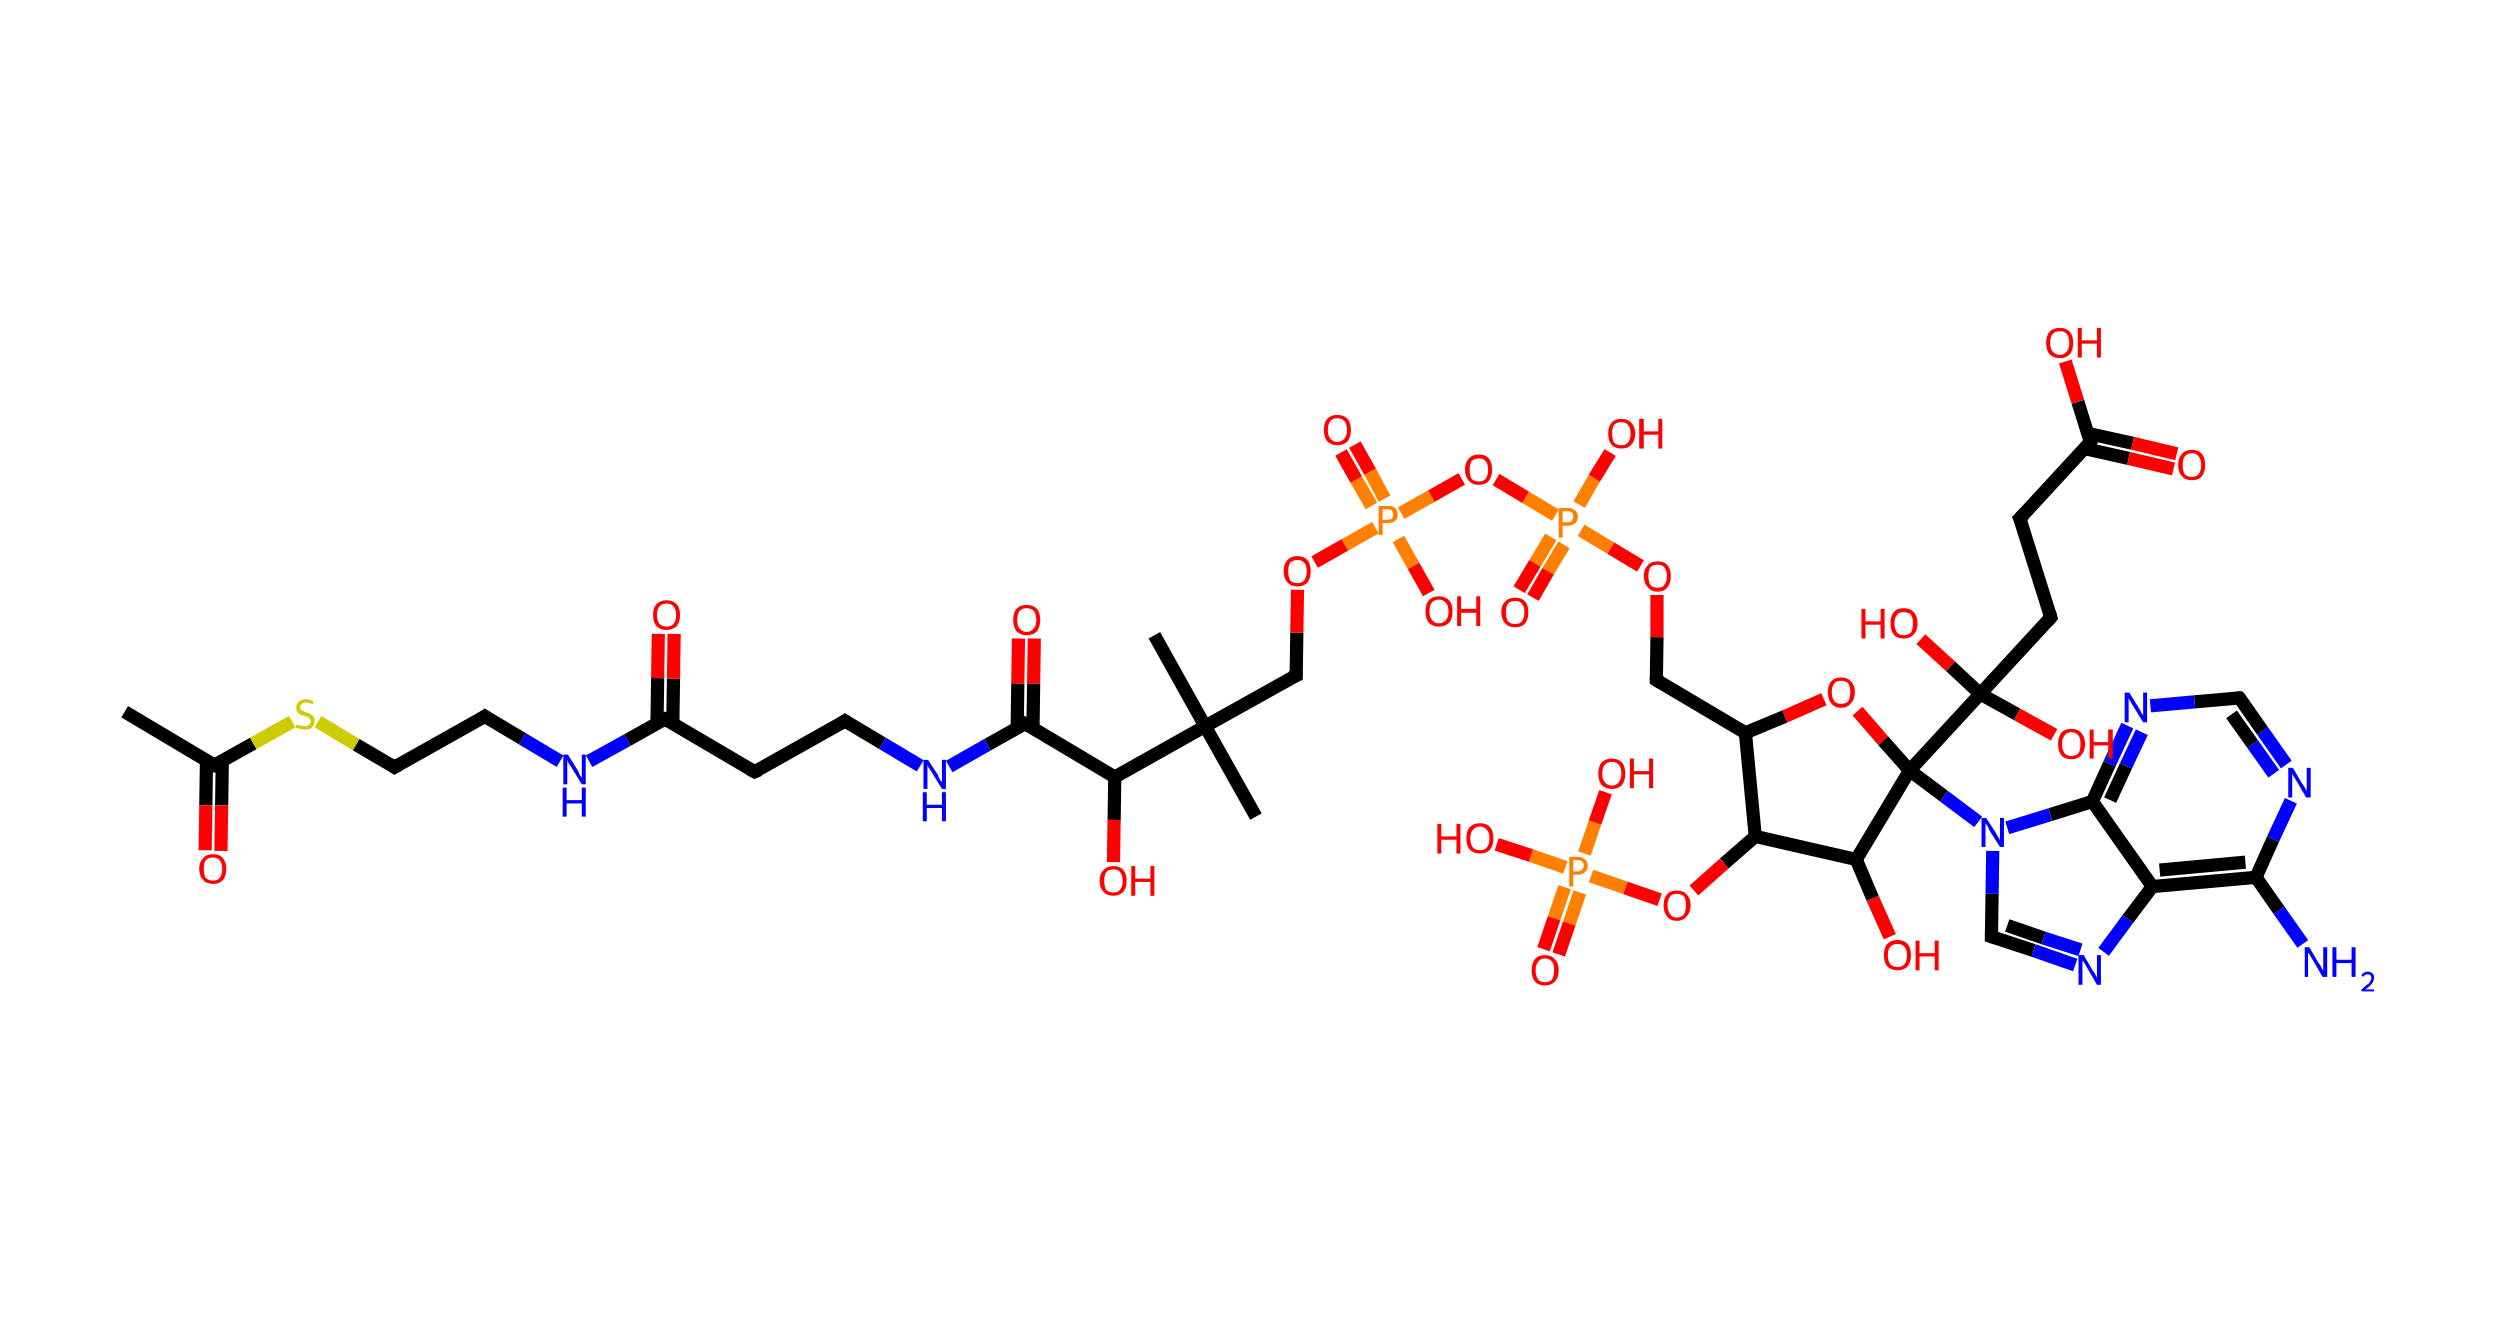<?xml version='1.0' encoding='ASCII' standalone='yes'?>
<svg xmlns="http://www.w3.org/2000/svg" xmlns:rdkit="http://www.rdkit.org/xml" xmlns:xlink="http://www.w3.org/1999/xlink" version="1.1" baseProfile="full" xml:space="preserve" width="379px" height="200px" viewBox="0 0 379 200">
<!-- END OF HEADER -->
<rect style="opacity:1.0;fill:#FFFFFF;stroke:none" width="379.0" height="200.0" x="0.0" y="0.0"> </rect>
<path class="bond-0 atom-0 atom-1" d="M 18.9,107.9 L 32.5,116.0" style="fill:none;fill-rule:evenodd;stroke:#000000;stroke-width:2.0px;stroke-linecap:butt;stroke-linejoin:miter;stroke-opacity:1"/>
<path class="bond-1 atom-1 atom-2" d="M 31.3,115.3 L 31.2,122.1" style="fill:none;fill-rule:evenodd;stroke:#000000;stroke-width:2.0px;stroke-linecap:butt;stroke-linejoin:miter;stroke-opacity:1"/>
<path class="bond-1 atom-1 atom-2" d="M 31.2,122.1 L 31.1,128.9" style="fill:none;fill-rule:evenodd;stroke:#FF0000;stroke-width:2.0px;stroke-linecap:butt;stroke-linejoin:miter;stroke-opacity:1"/>
<path class="bond-1 atom-1 atom-2" d="M 33.7,115.3 L 33.6,122.1" style="fill:none;fill-rule:evenodd;stroke:#000000;stroke-width:2.0px;stroke-linecap:butt;stroke-linejoin:miter;stroke-opacity:1"/>
<path class="bond-1 atom-1 atom-2" d="M 33.6,122.1 L 33.5,129.0" style="fill:none;fill-rule:evenodd;stroke:#FF0000;stroke-width:2.0px;stroke-linecap:butt;stroke-linejoin:miter;stroke-opacity:1"/>
<path class="bond-2 atom-1 atom-3" d="M 32.5,116.0 L 38.4,112.7" style="fill:none;fill-rule:evenodd;stroke:#000000;stroke-width:2.0px;stroke-linecap:butt;stroke-linejoin:miter;stroke-opacity:1"/>
<path class="bond-2 atom-1 atom-3" d="M 38.4,112.7 L 44.3,109.4" style="fill:none;fill-rule:evenodd;stroke:#CCCC00;stroke-width:2.0px;stroke-linecap:butt;stroke-linejoin:miter;stroke-opacity:1"/>
<path class="bond-3 atom-3 atom-4" d="M 48.2,109.4 L 54.0,112.9" style="fill:none;fill-rule:evenodd;stroke:#CCCC00;stroke-width:2.0px;stroke-linecap:butt;stroke-linejoin:miter;stroke-opacity:1"/>
<path class="bond-3 atom-3 atom-4" d="M 54.0,112.9 L 59.8,116.3" style="fill:none;fill-rule:evenodd;stroke:#000000;stroke-width:2.0px;stroke-linecap:butt;stroke-linejoin:miter;stroke-opacity:1"/>
<path class="bond-4 atom-4 atom-5" d="M 59.8,116.3 L 73.5,108.6" style="fill:none;fill-rule:evenodd;stroke:#000000;stroke-width:2.0px;stroke-linecap:butt;stroke-linejoin:miter;stroke-opacity:1"/>
<path class="bond-5 atom-5 atom-6" d="M 73.5,108.6 L 79.2,112.0" style="fill:none;fill-rule:evenodd;stroke:#000000;stroke-width:2.0px;stroke-linecap:butt;stroke-linejoin:miter;stroke-opacity:1"/>
<path class="bond-5 atom-5 atom-6" d="M 79.2,112.0 L 84.9,115.4" style="fill:none;fill-rule:evenodd;stroke:#0000FF;stroke-width:2.0px;stroke-linecap:butt;stroke-linejoin:miter;stroke-opacity:1"/>
<path class="bond-6 atom-6 atom-7" d="M 89.3,115.4 L 95.1,112.2" style="fill:none;fill-rule:evenodd;stroke:#0000FF;stroke-width:2.0px;stroke-linecap:butt;stroke-linejoin:miter;stroke-opacity:1"/>
<path class="bond-6 atom-6 atom-7" d="M 95.1,112.2 L 100.8,109.0" style="fill:none;fill-rule:evenodd;stroke:#000000;stroke-width:2.0px;stroke-linecap:butt;stroke-linejoin:miter;stroke-opacity:1"/>
<path class="bond-7 atom-7 atom-8" d="M 102.0,109.7 L 102.1,102.9" style="fill:none;fill-rule:evenodd;stroke:#000000;stroke-width:2.0px;stroke-linecap:butt;stroke-linejoin:miter;stroke-opacity:1"/>
<path class="bond-7 atom-7 atom-8" d="M 102.1,102.9 L 102.2,96.1" style="fill:none;fill-rule:evenodd;stroke:#FF0000;stroke-width:2.0px;stroke-linecap:butt;stroke-linejoin:miter;stroke-opacity:1"/>
<path class="bond-7 atom-7 atom-8" d="M 99.6,109.6 L 99.7,102.8" style="fill:none;fill-rule:evenodd;stroke:#000000;stroke-width:2.0px;stroke-linecap:butt;stroke-linejoin:miter;stroke-opacity:1"/>
<path class="bond-7 atom-7 atom-8" d="M 99.7,102.8 L 99.8,96.1" style="fill:none;fill-rule:evenodd;stroke:#FF0000;stroke-width:2.0px;stroke-linecap:butt;stroke-linejoin:miter;stroke-opacity:1"/>
<path class="bond-8 atom-7 atom-9" d="M 100.8,109.0 L 114.4,117.0" style="fill:none;fill-rule:evenodd;stroke:#000000;stroke-width:2.0px;stroke-linecap:butt;stroke-linejoin:miter;stroke-opacity:1"/>
<path class="bond-9 atom-9 atom-10" d="M 114.4,117.0 L 128.1,109.3" style="fill:none;fill-rule:evenodd;stroke:#000000;stroke-width:2.0px;stroke-linecap:butt;stroke-linejoin:miter;stroke-opacity:1"/>
<path class="bond-10 atom-10 atom-11" d="M 128.1,109.3 L 133.8,112.7" style="fill:none;fill-rule:evenodd;stroke:#000000;stroke-width:2.0px;stroke-linecap:butt;stroke-linejoin:miter;stroke-opacity:1"/>
<path class="bond-10 atom-10 atom-11" d="M 133.8,112.7 L 139.5,116.1" style="fill:none;fill-rule:evenodd;stroke:#0000FF;stroke-width:2.0px;stroke-linecap:butt;stroke-linejoin:miter;stroke-opacity:1"/>
<path class="bond-11 atom-11 atom-12" d="M 143.9,116.2 L 149.7,112.9" style="fill:none;fill-rule:evenodd;stroke:#0000FF;stroke-width:2.0px;stroke-linecap:butt;stroke-linejoin:miter;stroke-opacity:1"/>
<path class="bond-11 atom-11 atom-12" d="M 149.7,112.9 L 155.4,109.7" style="fill:none;fill-rule:evenodd;stroke:#000000;stroke-width:2.0px;stroke-linecap:butt;stroke-linejoin:miter;stroke-opacity:1"/>
<path class="bond-12 atom-12 atom-13" d="M 156.6,110.4 L 156.7,103.6" style="fill:none;fill-rule:evenodd;stroke:#000000;stroke-width:2.0px;stroke-linecap:butt;stroke-linejoin:miter;stroke-opacity:1"/>
<path class="bond-12 atom-12 atom-13" d="M 156.7,103.6 L 156.8,96.8" style="fill:none;fill-rule:evenodd;stroke:#FF0000;stroke-width:2.0px;stroke-linecap:butt;stroke-linejoin:miter;stroke-opacity:1"/>
<path class="bond-12 atom-12 atom-13" d="M 154.2,110.4 L 154.3,103.6" style="fill:none;fill-rule:evenodd;stroke:#000000;stroke-width:2.0px;stroke-linecap:butt;stroke-linejoin:miter;stroke-opacity:1"/>
<path class="bond-12 atom-12 atom-13" d="M 154.3,103.6 L 154.4,96.8" style="fill:none;fill-rule:evenodd;stroke:#FF0000;stroke-width:2.0px;stroke-linecap:butt;stroke-linejoin:miter;stroke-opacity:1"/>
<path class="bond-13 atom-12 atom-14" d="M 155.4,109.7 L 169.0,117.8" style="fill:none;fill-rule:evenodd;stroke:#000000;stroke-width:2.0px;stroke-linecap:butt;stroke-linejoin:miter;stroke-opacity:1"/>
<path class="bond-14 atom-14 atom-15" d="M 169.0,117.8 L 168.9,124.3" style="fill:none;fill-rule:evenodd;stroke:#000000;stroke-width:2.0px;stroke-linecap:butt;stroke-linejoin:miter;stroke-opacity:1"/>
<path class="bond-14 atom-14 atom-15" d="M 168.9,124.3 L 168.8,130.7" style="fill:none;fill-rule:evenodd;stroke:#FF0000;stroke-width:2.0px;stroke-linecap:butt;stroke-linejoin:miter;stroke-opacity:1"/>
<path class="bond-15 atom-14 atom-16" d="M 169.0,117.8 L 182.7,110.1" style="fill:none;fill-rule:evenodd;stroke:#000000;stroke-width:2.0px;stroke-linecap:butt;stroke-linejoin:miter;stroke-opacity:1"/>
<path class="bond-16 atom-16 atom-17" d="M 182.7,110.1 L 175.0,96.3" style="fill:none;fill-rule:evenodd;stroke:#000000;stroke-width:2.0px;stroke-linecap:butt;stroke-linejoin:miter;stroke-opacity:1"/>
<path class="bond-17 atom-16 atom-18" d="M 182.7,110.1 L 190.4,123.8" style="fill:none;fill-rule:evenodd;stroke:#000000;stroke-width:2.0px;stroke-linecap:butt;stroke-linejoin:miter;stroke-opacity:1"/>
<path class="bond-18 atom-16 atom-19" d="M 182.7,110.1 L 196.5,102.4" style="fill:none;fill-rule:evenodd;stroke:#000000;stroke-width:2.0px;stroke-linecap:butt;stroke-linejoin:miter;stroke-opacity:1"/>
<path class="bond-19 atom-19 atom-20" d="M 196.5,102.4 L 196.6,95.9" style="fill:none;fill-rule:evenodd;stroke:#000000;stroke-width:2.0px;stroke-linecap:butt;stroke-linejoin:miter;stroke-opacity:1"/>
<path class="bond-19 atom-19 atom-20" d="M 196.6,95.9 L 196.7,89.4" style="fill:none;fill-rule:evenodd;stroke:#FF0000;stroke-width:2.0px;stroke-linecap:butt;stroke-linejoin:miter;stroke-opacity:1"/>
<path class="bond-20 atom-20 atom-21" d="M 199.3,85.2 L 203.9,82.6" style="fill:none;fill-rule:evenodd;stroke:#FF0000;stroke-width:2.0px;stroke-linecap:butt;stroke-linejoin:miter;stroke-opacity:1"/>
<path class="bond-20 atom-20 atom-21" d="M 203.9,82.6 L 208.5,80.0" style="fill:none;fill-rule:evenodd;stroke:#FF7F00;stroke-width:2.0px;stroke-linecap:butt;stroke-linejoin:miter;stroke-opacity:1"/>
<path class="bond-21 atom-21 atom-22" d="M 209.9,75.6 L 207.7,71.5" style="fill:none;fill-rule:evenodd;stroke:#FF7F00;stroke-width:2.0px;stroke-linecap:butt;stroke-linejoin:miter;stroke-opacity:1"/>
<path class="bond-21 atom-21 atom-22" d="M 207.7,71.5 L 205.4,67.4" style="fill:none;fill-rule:evenodd;stroke:#FF0000;stroke-width:2.0px;stroke-linecap:butt;stroke-linejoin:miter;stroke-opacity:1"/>
<path class="bond-21 atom-21 atom-22" d="M 207.9,76.7 L 205.6,72.7" style="fill:none;fill-rule:evenodd;stroke:#FF7F00;stroke-width:2.0px;stroke-linecap:butt;stroke-linejoin:miter;stroke-opacity:1"/>
<path class="bond-21 atom-21 atom-22" d="M 205.6,72.7 L 203.3,68.6" style="fill:none;fill-rule:evenodd;stroke:#FF0000;stroke-width:2.0px;stroke-linecap:butt;stroke-linejoin:miter;stroke-opacity:1"/>
<path class="bond-22 atom-21 atom-23" d="M 212.0,81.7 L 214.3,85.8" style="fill:none;fill-rule:evenodd;stroke:#FF7F00;stroke-width:2.0px;stroke-linecap:butt;stroke-linejoin:miter;stroke-opacity:1"/>
<path class="bond-22 atom-21 atom-23" d="M 214.3,85.8 L 216.6,89.9" style="fill:none;fill-rule:evenodd;stroke:#FF0000;stroke-width:2.0px;stroke-linecap:butt;stroke-linejoin:miter;stroke-opacity:1"/>
<path class="bond-23 atom-21 atom-24" d="M 212.4,77.8 L 217.0,75.2" style="fill:none;fill-rule:evenodd;stroke:#FF7F00;stroke-width:2.0px;stroke-linecap:butt;stroke-linejoin:miter;stroke-opacity:1"/>
<path class="bond-23 atom-21 atom-24" d="M 217.0,75.2 L 221.6,72.6" style="fill:none;fill-rule:evenodd;stroke:#FF0000;stroke-width:2.0px;stroke-linecap:butt;stroke-linejoin:miter;stroke-opacity:1"/>
<path class="bond-24 atom-24 atom-25" d="M 226.8,72.7 L 231.3,75.4" style="fill:none;fill-rule:evenodd;stroke:#FF0000;stroke-width:2.0px;stroke-linecap:butt;stroke-linejoin:miter;stroke-opacity:1"/>
<path class="bond-24 atom-24 atom-25" d="M 231.3,75.4 L 235.8,78.1" style="fill:none;fill-rule:evenodd;stroke:#FF7F00;stroke-width:2.0px;stroke-linecap:butt;stroke-linejoin:miter;stroke-opacity:1"/>
<path class="bond-25 atom-25 atom-26" d="M 235.1,81.4 L 232.7,85.4" style="fill:none;fill-rule:evenodd;stroke:#FF7F00;stroke-width:2.0px;stroke-linecap:butt;stroke-linejoin:miter;stroke-opacity:1"/>
<path class="bond-25 atom-25 atom-26" d="M 232.7,85.4 L 230.3,89.4" style="fill:none;fill-rule:evenodd;stroke:#FF0000;stroke-width:2.0px;stroke-linecap:butt;stroke-linejoin:miter;stroke-opacity:1"/>
<path class="bond-25 atom-25 atom-26" d="M 237.1,82.6 L 234.7,86.6" style="fill:none;fill-rule:evenodd;stroke:#FF7F00;stroke-width:2.0px;stroke-linecap:butt;stroke-linejoin:miter;stroke-opacity:1"/>
<path class="bond-25 atom-25 atom-26" d="M 234.7,86.6 L 232.4,90.6" style="fill:none;fill-rule:evenodd;stroke:#FF0000;stroke-width:2.0px;stroke-linecap:butt;stroke-linejoin:miter;stroke-opacity:1"/>
<path class="bond-26 atom-25 atom-27" d="M 239.4,76.5 L 241.7,72.5" style="fill:none;fill-rule:evenodd;stroke:#FF7F00;stroke-width:2.0px;stroke-linecap:butt;stroke-linejoin:miter;stroke-opacity:1"/>
<path class="bond-26 atom-25 atom-27" d="M 241.7,72.5 L 244.1,68.6" style="fill:none;fill-rule:evenodd;stroke:#FF0000;stroke-width:2.0px;stroke-linecap:butt;stroke-linejoin:miter;stroke-opacity:1"/>
<path class="bond-27 atom-25 atom-28" d="M 239.7,80.4 L 244.2,83.1" style="fill:none;fill-rule:evenodd;stroke:#FF7F00;stroke-width:2.0px;stroke-linecap:butt;stroke-linejoin:miter;stroke-opacity:1"/>
<path class="bond-27 atom-25 atom-28" d="M 244.2,83.1 L 248.7,85.8" style="fill:none;fill-rule:evenodd;stroke:#FF0000;stroke-width:2.0px;stroke-linecap:butt;stroke-linejoin:miter;stroke-opacity:1"/>
<path class="bond-28 atom-28 atom-29" d="M 251.2,90.2 L 251.2,96.6" style="fill:none;fill-rule:evenodd;stroke:#FF0000;stroke-width:2.0px;stroke-linecap:butt;stroke-linejoin:miter;stroke-opacity:1"/>
<path class="bond-28 atom-28 atom-29" d="M 251.2,96.6 L 251.1,103.1" style="fill:none;fill-rule:evenodd;stroke:#000000;stroke-width:2.0px;stroke-linecap:butt;stroke-linejoin:miter;stroke-opacity:1"/>
<path class="bond-29 atom-29 atom-30" d="M 251.1,103.1 L 264.6,111.1" style="fill:none;fill-rule:evenodd;stroke:#000000;stroke-width:2.0px;stroke-linecap:butt;stroke-linejoin:miter;stroke-opacity:1"/>
<path class="bond-30 atom-30 atom-31" d="M 264.6,111.1 L 270.6,108.6" style="fill:none;fill-rule:evenodd;stroke:#000000;stroke-width:2.0px;stroke-linecap:butt;stroke-linejoin:miter;stroke-opacity:1"/>
<path class="bond-30 atom-30 atom-31" d="M 270.6,108.6 L 276.5,106.0" style="fill:none;fill-rule:evenodd;stroke:#FF0000;stroke-width:2.0px;stroke-linecap:butt;stroke-linejoin:miter;stroke-opacity:1"/>
<path class="bond-31 atom-31 atom-32" d="M 281.6,107.8 L 285.5,112.3" style="fill:none;fill-rule:evenodd;stroke:#FF0000;stroke-width:2.0px;stroke-linecap:butt;stroke-linejoin:miter;stroke-opacity:1"/>
<path class="bond-31 atom-31 atom-32" d="M 285.5,112.3 L 289.5,116.8" style="fill:none;fill-rule:evenodd;stroke:#000000;stroke-width:2.0px;stroke-linecap:butt;stroke-linejoin:miter;stroke-opacity:1"/>
<path class="bond-32 atom-32 atom-33" d="M 289.5,116.8 L 294.7,120.7" style="fill:none;fill-rule:evenodd;stroke:#000000;stroke-width:2.0px;stroke-linecap:butt;stroke-linejoin:miter;stroke-opacity:1"/>
<path class="bond-32 atom-32 atom-33" d="M 294.7,120.7 L 299.9,124.6" style="fill:none;fill-rule:evenodd;stroke:#0000FF;stroke-width:2.0px;stroke-linecap:butt;stroke-linejoin:miter;stroke-opacity:1"/>
<path class="bond-33 atom-33 atom-34" d="M 302.1,129.0 L 302.0,135.5" style="fill:none;fill-rule:evenodd;stroke:#0000FF;stroke-width:2.0px;stroke-linecap:butt;stroke-linejoin:miter;stroke-opacity:1"/>
<path class="bond-33 atom-33 atom-34" d="M 302.0,135.5 L 301.9,142.0" style="fill:none;fill-rule:evenodd;stroke:#000000;stroke-width:2.0px;stroke-linecap:butt;stroke-linejoin:miter;stroke-opacity:1"/>
<path class="bond-34 atom-34 atom-35" d="M 301.9,142.0 L 308.3,144.1" style="fill:none;fill-rule:evenodd;stroke:#000000;stroke-width:2.0px;stroke-linecap:butt;stroke-linejoin:miter;stroke-opacity:1"/>
<path class="bond-34 atom-34 atom-35" d="M 308.3,144.1 L 314.6,146.3" style="fill:none;fill-rule:evenodd;stroke:#0000FF;stroke-width:2.0px;stroke-linecap:butt;stroke-linejoin:miter;stroke-opacity:1"/>
<path class="bond-34 atom-34 atom-35" d="M 304.3,140.3 L 309.8,142.2" style="fill:none;fill-rule:evenodd;stroke:#000000;stroke-width:2.0px;stroke-linecap:butt;stroke-linejoin:miter;stroke-opacity:1"/>
<path class="bond-34 atom-34 atom-35" d="M 309.8,142.2 L 315.4,144.0" style="fill:none;fill-rule:evenodd;stroke:#0000FF;stroke-width:2.0px;stroke-linecap:butt;stroke-linejoin:miter;stroke-opacity:1"/>
<path class="bond-35 atom-35 atom-36" d="M 318.9,144.3 L 322.6,139.3" style="fill:none;fill-rule:evenodd;stroke:#0000FF;stroke-width:2.0px;stroke-linecap:butt;stroke-linejoin:miter;stroke-opacity:1"/>
<path class="bond-35 atom-35 atom-36" d="M 322.6,139.3 L 326.3,134.4" style="fill:none;fill-rule:evenodd;stroke:#000000;stroke-width:2.0px;stroke-linecap:butt;stroke-linejoin:miter;stroke-opacity:1"/>
<path class="bond-36 atom-36 atom-37" d="M 326.3,134.4 L 342.0,133.0" style="fill:none;fill-rule:evenodd;stroke:#000000;stroke-width:2.0px;stroke-linecap:butt;stroke-linejoin:miter;stroke-opacity:1"/>
<path class="bond-36 atom-36 atom-37" d="M 327.4,131.9 L 340.4,130.7" style="fill:none;fill-rule:evenodd;stroke:#000000;stroke-width:2.0px;stroke-linecap:butt;stroke-linejoin:miter;stroke-opacity:1"/>
<path class="bond-37 atom-37 atom-38" d="M 342.0,133.0 L 345.5,138.0" style="fill:none;fill-rule:evenodd;stroke:#000000;stroke-width:2.0px;stroke-linecap:butt;stroke-linejoin:miter;stroke-opacity:1"/>
<path class="bond-37 atom-37 atom-38" d="M 345.5,138.0 L 349.1,143.1" style="fill:none;fill-rule:evenodd;stroke:#0000FF;stroke-width:2.0px;stroke-linecap:butt;stroke-linejoin:miter;stroke-opacity:1"/>
<path class="bond-38 atom-37 atom-39" d="M 342.0,133.0 L 344.6,127.2" style="fill:none;fill-rule:evenodd;stroke:#000000;stroke-width:2.0px;stroke-linecap:butt;stroke-linejoin:miter;stroke-opacity:1"/>
<path class="bond-38 atom-37 atom-39" d="M 344.6,127.2 L 347.3,121.4" style="fill:none;fill-rule:evenodd;stroke:#0000FF;stroke-width:2.0px;stroke-linecap:butt;stroke-linejoin:miter;stroke-opacity:1"/>
<path class="bond-39 atom-39 atom-40" d="M 346.6,115.9 L 343.0,110.8" style="fill:none;fill-rule:evenodd;stroke:#0000FF;stroke-width:2.0px;stroke-linecap:butt;stroke-linejoin:miter;stroke-opacity:1"/>
<path class="bond-39 atom-39 atom-40" d="M 343.0,110.8 L 339.5,105.8" style="fill:none;fill-rule:evenodd;stroke:#000000;stroke-width:2.0px;stroke-linecap:butt;stroke-linejoin:miter;stroke-opacity:1"/>
<path class="bond-39 atom-39 atom-40" d="M 344.7,117.3 L 341.5,112.8" style="fill:none;fill-rule:evenodd;stroke:#0000FF;stroke-width:2.0px;stroke-linecap:butt;stroke-linejoin:miter;stroke-opacity:1"/>
<path class="bond-39 atom-39 atom-40" d="M 341.5,112.8 L 338.3,108.3" style="fill:none;fill-rule:evenodd;stroke:#000000;stroke-width:2.0px;stroke-linecap:butt;stroke-linejoin:miter;stroke-opacity:1"/>
<path class="bond-40 atom-40 atom-41" d="M 339.5,105.8 L 332.7,106.4" style="fill:none;fill-rule:evenodd;stroke:#000000;stroke-width:2.0px;stroke-linecap:butt;stroke-linejoin:miter;stroke-opacity:1"/>
<path class="bond-40 atom-40 atom-41" d="M 332.7,106.4 L 326.0,107.0" style="fill:none;fill-rule:evenodd;stroke:#0000FF;stroke-width:2.0px;stroke-linecap:butt;stroke-linejoin:miter;stroke-opacity:1"/>
<path class="bond-41 atom-41 atom-42" d="M 322.5,110.0 L 319.8,115.8" style="fill:none;fill-rule:evenodd;stroke:#0000FF;stroke-width:2.0px;stroke-linecap:butt;stroke-linejoin:miter;stroke-opacity:1"/>
<path class="bond-41 atom-41 atom-42" d="M 319.8,115.8 L 317.2,121.5" style="fill:none;fill-rule:evenodd;stroke:#000000;stroke-width:2.0px;stroke-linecap:butt;stroke-linejoin:miter;stroke-opacity:1"/>
<path class="bond-41 atom-41 atom-42" d="M 324.7,111.0 L 322.3,116.1" style="fill:none;fill-rule:evenodd;stroke:#0000FF;stroke-width:2.0px;stroke-linecap:butt;stroke-linejoin:miter;stroke-opacity:1"/>
<path class="bond-41 atom-41 atom-42" d="M 322.3,116.1 L 319.9,121.3" style="fill:none;fill-rule:evenodd;stroke:#000000;stroke-width:2.0px;stroke-linecap:butt;stroke-linejoin:miter;stroke-opacity:1"/>
<path class="bond-42 atom-32 atom-43" d="M 289.5,116.8 L 300.2,105.2" style="fill:none;fill-rule:evenodd;stroke:#000000;stroke-width:2.0px;stroke-linecap:butt;stroke-linejoin:miter;stroke-opacity:1"/>
<path class="bond-43 atom-43 atom-44" d="M 300.2,105.2 L 305.8,108.3" style="fill:none;fill-rule:evenodd;stroke:#000000;stroke-width:2.0px;stroke-linecap:butt;stroke-linejoin:miter;stroke-opacity:1"/>
<path class="bond-43 atom-43 atom-44" d="M 305.8,108.3 L 311.4,111.4" style="fill:none;fill-rule:evenodd;stroke:#FF0000;stroke-width:2.0px;stroke-linecap:butt;stroke-linejoin:miter;stroke-opacity:1"/>
<path class="bond-44 atom-43 atom-45" d="M 300.2,105.2 L 295.7,101.0" style="fill:none;fill-rule:evenodd;stroke:#000000;stroke-width:2.0px;stroke-linecap:butt;stroke-linejoin:miter;stroke-opacity:1"/>
<path class="bond-44 atom-43 atom-45" d="M 295.7,101.0 L 291.2,96.9" style="fill:none;fill-rule:evenodd;stroke:#FF0000;stroke-width:2.0px;stroke-linecap:butt;stroke-linejoin:miter;stroke-opacity:1"/>
<path class="bond-45 atom-43 atom-46" d="M 300.2,105.2 L 310.9,93.6" style="fill:none;fill-rule:evenodd;stroke:#000000;stroke-width:2.0px;stroke-linecap:butt;stroke-linejoin:miter;stroke-opacity:1"/>
<path class="bond-46 atom-46 atom-47" d="M 310.9,93.6 L 306.2,78.6" style="fill:none;fill-rule:evenodd;stroke:#000000;stroke-width:2.0px;stroke-linecap:butt;stroke-linejoin:miter;stroke-opacity:1"/>
<path class="bond-47 atom-47 atom-48" d="M 306.2,78.6 L 316.9,67.0" style="fill:none;fill-rule:evenodd;stroke:#000000;stroke-width:2.0px;stroke-linecap:butt;stroke-linejoin:miter;stroke-opacity:1"/>
<path class="bond-48 atom-48 atom-49" d="M 316.0,68.0 L 322.7,69.5" style="fill:none;fill-rule:evenodd;stroke:#000000;stroke-width:2.0px;stroke-linecap:butt;stroke-linejoin:miter;stroke-opacity:1"/>
<path class="bond-48 atom-48 atom-49" d="M 322.7,69.5 L 329.5,71.1" style="fill:none;fill-rule:evenodd;stroke:#FF0000;stroke-width:2.0px;stroke-linecap:butt;stroke-linejoin:miter;stroke-opacity:1"/>
<path class="bond-48 atom-48 atom-49" d="M 316.5,65.7 L 323.3,67.2" style="fill:none;fill-rule:evenodd;stroke:#000000;stroke-width:2.0px;stroke-linecap:butt;stroke-linejoin:miter;stroke-opacity:1"/>
<path class="bond-48 atom-48 atom-49" d="M 323.3,67.2 L 330.0,68.8" style="fill:none;fill-rule:evenodd;stroke:#FF0000;stroke-width:2.0px;stroke-linecap:butt;stroke-linejoin:miter;stroke-opacity:1"/>
<path class="bond-49 atom-48 atom-50" d="M 316.9,67.0 L 315.0,60.9" style="fill:none;fill-rule:evenodd;stroke:#000000;stroke-width:2.0px;stroke-linecap:butt;stroke-linejoin:miter;stroke-opacity:1"/>
<path class="bond-49 atom-48 atom-50" d="M 315.0,60.9 L 313.1,54.8" style="fill:none;fill-rule:evenodd;stroke:#FF0000;stroke-width:2.0px;stroke-linecap:butt;stroke-linejoin:miter;stroke-opacity:1"/>
<path class="bond-50 atom-32 atom-51" d="M 289.5,116.8 L 281.4,130.3" style="fill:none;fill-rule:evenodd;stroke:#000000;stroke-width:2.0px;stroke-linecap:butt;stroke-linejoin:miter;stroke-opacity:1"/>
<path class="bond-51 atom-51 atom-52" d="M 281.4,130.3 L 283.9,136.2" style="fill:none;fill-rule:evenodd;stroke:#000000;stroke-width:2.0px;stroke-linecap:butt;stroke-linejoin:miter;stroke-opacity:1"/>
<path class="bond-51 atom-51 atom-52" d="M 283.9,136.2 L 286.5,142.0" style="fill:none;fill-rule:evenodd;stroke:#FF0000;stroke-width:2.0px;stroke-linecap:butt;stroke-linejoin:miter;stroke-opacity:1"/>
<path class="bond-52 atom-51 atom-53" d="M 281.4,130.3 L 266.1,126.8" style="fill:none;fill-rule:evenodd;stroke:#000000;stroke-width:2.0px;stroke-linecap:butt;stroke-linejoin:miter;stroke-opacity:1"/>
<path class="bond-53 atom-53 atom-54" d="M 266.1,126.8 L 261.4,130.9" style="fill:none;fill-rule:evenodd;stroke:#000000;stroke-width:2.0px;stroke-linecap:butt;stroke-linejoin:miter;stroke-opacity:1"/>
<path class="bond-53 atom-53 atom-54" d="M 261.4,130.9 L 256.8,135.0" style="fill:none;fill-rule:evenodd;stroke:#FF0000;stroke-width:2.0px;stroke-linecap:butt;stroke-linejoin:miter;stroke-opacity:1"/>
<path class="bond-54 atom-54 atom-55" d="M 251.6,136.4 L 246.4,134.6" style="fill:none;fill-rule:evenodd;stroke:#FF0000;stroke-width:2.0px;stroke-linecap:butt;stroke-linejoin:miter;stroke-opacity:1"/>
<path class="bond-54 atom-54 atom-55" d="M 246.4,134.6 L 241.2,132.8" style="fill:none;fill-rule:evenodd;stroke:#FF7F00;stroke-width:2.0px;stroke-linecap:butt;stroke-linejoin:miter;stroke-opacity:1"/>
<path class="bond-55 atom-55 atom-56" d="M 237.2,134.5 L 235.6,139.2" style="fill:none;fill-rule:evenodd;stroke:#FF7F00;stroke-width:2.0px;stroke-linecap:butt;stroke-linejoin:miter;stroke-opacity:1"/>
<path class="bond-55 atom-55 atom-56" d="M 235.6,139.2 L 234.0,143.9" style="fill:none;fill-rule:evenodd;stroke:#FF0000;stroke-width:2.0px;stroke-linecap:butt;stroke-linejoin:miter;stroke-opacity:1"/>
<path class="bond-55 atom-55 atom-56" d="M 239.5,135.3 L 237.9,140.0" style="fill:none;fill-rule:evenodd;stroke:#FF7F00;stroke-width:2.0px;stroke-linecap:butt;stroke-linejoin:miter;stroke-opacity:1"/>
<path class="bond-55 atom-55 atom-56" d="M 237.9,140.0 L 236.3,144.7" style="fill:none;fill-rule:evenodd;stroke:#FF0000;stroke-width:2.0px;stroke-linecap:butt;stroke-linejoin:miter;stroke-opacity:1"/>
<path class="bond-56 atom-55 atom-57" d="M 240.2,129.4 L 241.8,124.7" style="fill:none;fill-rule:evenodd;stroke:#FF7F00;stroke-width:2.0px;stroke-linecap:butt;stroke-linejoin:miter;stroke-opacity:1"/>
<path class="bond-56 atom-55 atom-57" d="M 241.8,124.7 L 243.4,120.1" style="fill:none;fill-rule:evenodd;stroke:#FF0000;stroke-width:2.0px;stroke-linecap:butt;stroke-linejoin:miter;stroke-opacity:1"/>
<path class="bond-57 atom-55 atom-58" d="M 237.3,131.5 L 232.1,129.7" style="fill:none;fill-rule:evenodd;stroke:#FF7F00;stroke-width:2.0px;stroke-linecap:butt;stroke-linejoin:miter;stroke-opacity:1"/>
<path class="bond-57 atom-55 atom-58" d="M 232.1,129.7 L 226.9,128.0" style="fill:none;fill-rule:evenodd;stroke:#FF0000;stroke-width:2.0px;stroke-linecap:butt;stroke-linejoin:miter;stroke-opacity:1"/>
<path class="bond-58 atom-53 atom-30" d="M 266.1,126.8 L 264.6,111.1" style="fill:none;fill-rule:evenodd;stroke:#000000;stroke-width:2.0px;stroke-linecap:butt;stroke-linejoin:miter;stroke-opacity:1"/>
<path class="bond-59 atom-42 atom-33" d="M 317.2,121.5 L 310.8,123.5" style="fill:none;fill-rule:evenodd;stroke:#000000;stroke-width:2.0px;stroke-linecap:butt;stroke-linejoin:miter;stroke-opacity:1"/>
<path class="bond-59 atom-42 atom-33" d="M 310.8,123.5 L 304.3,125.5" style="fill:none;fill-rule:evenodd;stroke:#0000FF;stroke-width:2.0px;stroke-linecap:butt;stroke-linejoin:miter;stroke-opacity:1"/>
<path class="bond-60 atom-42 atom-36" d="M 317.2,121.5 L 326.3,134.4" style="fill:none;fill-rule:evenodd;stroke:#000000;stroke-width:2.0px;stroke-linecap:butt;stroke-linejoin:miter;stroke-opacity:1"/>
<path d="M 31.8,115.6 L 32.5,116.0 L 32.8,115.8" style="fill:none;stroke:#000000;stroke-width:2.0px;stroke-linecap:butt;stroke-linejoin:miter;stroke-opacity:1;"/>
<path d="M 59.5,116.1 L 59.8,116.3 L 60.5,115.9" style="fill:none;stroke:#000000;stroke-width:2.0px;stroke-linecap:butt;stroke-linejoin:miter;stroke-opacity:1;"/>
<path d="M 72.9,109.0 L 73.5,108.6 L 73.8,108.8" style="fill:none;stroke:#000000;stroke-width:2.0px;stroke-linecap:butt;stroke-linejoin:miter;stroke-opacity:1;"/>
<path d="M 100.6,109.1 L 100.8,109.0 L 101.5,109.4" style="fill:none;stroke:#000000;stroke-width:2.0px;stroke-linecap:butt;stroke-linejoin:miter;stroke-opacity:1;"/>
<path d="M 113.7,116.6 L 114.4,117.0 L 115.1,116.7" style="fill:none;stroke:#000000;stroke-width:2.0px;stroke-linecap:butt;stroke-linejoin:miter;stroke-opacity:1;"/>
<path d="M 127.5,109.7 L 128.1,109.3 L 128.4,109.5" style="fill:none;stroke:#000000;stroke-width:2.0px;stroke-linecap:butt;stroke-linejoin:miter;stroke-opacity:1;"/>
<path d="M 155.1,109.9 L 155.4,109.7 L 156.1,110.1" style="fill:none;stroke:#000000;stroke-width:2.0px;stroke-linecap:butt;stroke-linejoin:miter;stroke-opacity:1;"/>
<path d="M 195.8,102.7 L 196.5,102.4 L 196.5,102.0" style="fill:none;stroke:#000000;stroke-width:2.0px;stroke-linecap:butt;stroke-linejoin:miter;stroke-opacity:1;"/>
<path d="M 251.1,102.8 L 251.1,103.1 L 251.8,103.5" style="fill:none;stroke:#000000;stroke-width:2.0px;stroke-linecap:butt;stroke-linejoin:miter;stroke-opacity:1;"/>
<path d="M 301.9,141.6 L 301.9,142.0 L 302.2,142.1" style="fill:none;stroke:#000000;stroke-width:2.0px;stroke-linecap:butt;stroke-linejoin:miter;stroke-opacity:1;"/>
<path d="M 339.7,106.0 L 339.5,105.8 L 339.1,105.8" style="fill:none;stroke:#000000;stroke-width:2.0px;stroke-linecap:butt;stroke-linejoin:miter;stroke-opacity:1;"/>
<path d="M 310.4,94.2 L 310.9,93.6 L 310.7,92.9" style="fill:none;stroke:#000000;stroke-width:2.0px;stroke-linecap:butt;stroke-linejoin:miter;stroke-opacity:1;"/>
<path d="M 306.5,79.3 L 306.2,78.6 L 306.8,78.0" style="fill:none;stroke:#000000;stroke-width:2.0px;stroke-linecap:butt;stroke-linejoin:miter;stroke-opacity:1;"/>
<path d="M 316.4,67.6 L 316.9,67.0 L 316.8,66.7" style="fill:none;stroke:#000000;stroke-width:2.0px;stroke-linecap:butt;stroke-linejoin:miter;stroke-opacity:1;"/>
<path class="atom-2" d="M 30.2 131.7 Q 30.2 130.7, 30.8 130.1 Q 31.3 129.5, 32.3 129.5 Q 33.3 129.5, 33.8 130.1 Q 34.3 130.7, 34.3 131.7 Q 34.3 132.8, 33.8 133.4 Q 33.3 134.0, 32.3 134.0 Q 31.3 134.0, 30.8 133.4 Q 30.2 132.8, 30.2 131.7 M 32.3 133.5 Q 33.0 133.5, 33.3 133.1 Q 33.7 132.6, 33.7 131.7 Q 33.7 130.9, 33.3 130.4 Q 33.0 130.0, 32.3 130.0 Q 31.6 130.0, 31.2 130.4 Q 30.9 130.8, 30.9 131.7 Q 30.9 132.6, 31.2 133.1 Q 31.6 133.5, 32.3 133.5 " fill="#FF0000"/>
<path class="atom-3" d="M 45.0 109.8 Q 45.0 109.8, 45.2 109.9 Q 45.5 110.0, 45.7 110.0 Q 45.9 110.1, 46.1 110.1 Q 46.6 110.1, 46.8 109.9 Q 47.1 109.7, 47.1 109.3 Q 47.1 109.1, 46.9 108.9 Q 46.8 108.8, 46.6 108.7 Q 46.4 108.6, 46.1 108.5 Q 45.7 108.4, 45.5 108.3 Q 45.2 108.2, 45.1 107.9 Q 44.9 107.7, 44.9 107.3 Q 44.9 106.7, 45.3 106.4 Q 45.7 106.0, 46.4 106.0 Q 46.9 106.0, 47.5 106.3 L 47.4 106.8 Q 46.9 106.5, 46.4 106.5 Q 46.0 106.5, 45.8 106.7 Q 45.5 106.9, 45.5 107.2 Q 45.5 107.5, 45.7 107.6 Q 45.8 107.7, 46.0 107.8 Q 46.1 107.9, 46.4 108.0 Q 46.9 108.1, 47.1 108.3 Q 47.3 108.4, 47.5 108.6 Q 47.7 108.9, 47.7 109.3 Q 47.7 109.9, 47.3 110.3 Q 46.9 110.6, 46.2 110.6 Q 45.8 110.6, 45.5 110.5 Q 45.2 110.4, 44.8 110.3 L 45.0 109.8 " fill="#CCCC00"/>
<path class="atom-6" d="M 86.1 114.4 L 87.6 116.8 Q 87.7 117.0, 87.9 117.5 Q 88.2 117.9, 88.2 117.9 L 88.2 114.4 L 88.8 114.4 L 88.8 118.9 L 88.2 118.9 L 86.6 116.3 Q 86.4 116.0, 86.2 115.7 Q 86.0 115.3, 86.0 115.2 L 86.0 118.9 L 85.4 118.9 L 85.4 114.4 L 86.1 114.4 " fill="#0000FF"/>
<path class="atom-6" d="M 85.3 119.4 L 85.9 119.4 L 85.9 121.3 L 88.2 121.3 L 88.2 119.4 L 88.8 119.4 L 88.8 123.8 L 88.2 123.8 L 88.2 121.8 L 85.9 121.8 L 85.9 123.8 L 85.3 123.8 L 85.3 119.4 " fill="#0000FF"/>
<path class="atom-8" d="M 99.0 93.2 Q 99.0 92.2, 99.5 91.6 Q 100.1 91.0, 101.0 91.0 Q 102.0 91.0, 102.6 91.6 Q 103.1 92.2, 103.1 93.2 Q 103.1 94.3, 102.6 94.9 Q 102.0 95.5, 101.0 95.5 Q 100.1 95.5, 99.5 94.9 Q 99.0 94.3, 99.0 93.2 M 101.0 95.0 Q 101.7 95.0, 102.1 94.6 Q 102.5 94.1, 102.5 93.2 Q 102.5 92.4, 102.1 91.9 Q 101.7 91.5, 101.0 91.5 Q 100.4 91.5, 100.0 91.9 Q 99.6 92.4, 99.6 93.2 Q 99.6 94.1, 100.0 94.6 Q 100.4 95.0, 101.0 95.0 " fill="#FF0000"/>
<path class="atom-11" d="M 140.7 115.2 L 142.2 117.5 Q 142.3 117.8, 142.5 118.2 Q 142.8 118.6, 142.8 118.6 L 142.8 115.2 L 143.4 115.2 L 143.4 119.6 L 142.8 119.6 L 141.2 117.0 Q 141.0 116.7, 140.8 116.4 Q 140.6 116.1, 140.6 115.9 L 140.6 119.6 L 140.0 119.6 L 140.0 115.2 L 140.7 115.2 " fill="#0000FF"/>
<path class="atom-11" d="M 139.9 120.1 L 140.5 120.1 L 140.5 122.0 L 142.8 122.0 L 142.8 120.1 L 143.4 120.1 L 143.4 124.5 L 142.8 124.5 L 142.8 122.5 L 140.5 122.5 L 140.5 124.5 L 139.9 124.5 L 139.9 120.1 " fill="#0000FF"/>
<path class="atom-13" d="M 153.6 94.0 Q 153.6 92.9, 154.1 92.3 Q 154.7 91.7, 155.6 91.7 Q 156.6 91.7, 157.2 92.3 Q 157.7 92.9, 157.7 94.0 Q 157.7 95.0, 157.2 95.7 Q 156.6 96.3, 155.6 96.3 Q 154.7 96.3, 154.1 95.7 Q 153.6 95.0, 153.6 94.0 M 155.6 95.8 Q 156.3 95.8, 156.7 95.3 Q 157.1 94.9, 157.1 94.0 Q 157.1 93.1, 156.7 92.6 Q 156.3 92.2, 155.6 92.2 Q 155.0 92.2, 154.6 92.6 Q 154.2 93.1, 154.2 94.0 Q 154.2 94.9, 154.6 95.3 Q 155.0 95.8, 155.6 95.8 " fill="#FF0000"/>
<path class="atom-15" d="M 166.7 133.5 Q 166.7 132.5, 167.3 131.9 Q 167.8 131.3, 168.8 131.3 Q 169.8 131.3, 170.3 131.9 Q 170.8 132.5, 170.8 133.5 Q 170.8 134.6, 170.3 135.2 Q 169.7 135.8, 168.8 135.8 Q 167.8 135.8, 167.3 135.2 Q 166.7 134.6, 166.7 133.5 M 168.8 135.3 Q 169.5 135.3, 169.8 134.9 Q 170.2 134.4, 170.2 133.5 Q 170.2 132.7, 169.8 132.2 Q 169.5 131.8, 168.8 131.8 Q 168.1 131.8, 167.7 132.2 Q 167.4 132.7, 167.4 133.5 Q 167.4 134.4, 167.7 134.9 Q 168.1 135.3, 168.8 135.3 " fill="#FF0000"/>
<path class="atom-15" d="M 171.5 131.3 L 172.1 131.3 L 172.1 133.2 L 174.4 133.2 L 174.4 131.3 L 175.0 131.3 L 175.0 135.8 L 174.4 135.8 L 174.4 133.7 L 172.1 133.7 L 172.1 135.8 L 171.5 135.8 L 171.5 131.3 " fill="#FF0000"/>
<path class="atom-20" d="M 194.6 86.6 Q 194.6 85.5, 195.2 84.9 Q 195.7 84.3, 196.7 84.3 Q 197.7 84.3, 198.2 84.9 Q 198.7 85.5, 198.7 86.6 Q 198.7 87.7, 198.2 88.3 Q 197.7 88.9, 196.7 88.9 Q 195.7 88.9, 195.2 88.3 Q 194.6 87.7, 194.6 86.6 M 196.7 88.4 Q 197.4 88.4, 197.7 88.0 Q 198.1 87.5, 198.1 86.6 Q 198.1 85.7, 197.7 85.3 Q 197.4 84.9, 196.7 84.9 Q 196.0 84.9, 195.6 85.3 Q 195.3 85.7, 195.3 86.6 Q 195.3 87.5, 195.6 88.0 Q 196.0 88.4, 196.7 88.4 " fill="#FF0000"/>
<path class="atom-21" d="M 210.3 76.7 Q 211.1 76.7, 211.5 77.0 Q 211.9 77.4, 211.9 78.0 Q 211.9 78.6, 211.5 79.0 Q 211.1 79.3, 210.3 79.3 L 209.6 79.3 L 209.6 81.1 L 209.0 81.1 L 209.0 76.7 L 210.3 76.7 M 210.3 78.8 Q 210.8 78.8, 211.0 78.6 Q 211.2 78.4, 211.2 78.0 Q 211.2 77.6, 211.0 77.4 Q 210.8 77.2, 210.3 77.2 L 209.6 77.2 L 209.6 78.8 L 210.3 78.8 " fill="#FF7F00"/>
<path class="atom-22" d="M 200.7 65.2 Q 200.7 64.1, 201.2 63.5 Q 201.8 62.9, 202.7 62.9 Q 203.7 62.9, 204.3 63.5 Q 204.8 64.1, 204.8 65.2 Q 204.8 66.2, 204.3 66.9 Q 203.7 67.5, 202.7 67.5 Q 201.8 67.5, 201.2 66.9 Q 200.7 66.3, 200.7 65.2 M 202.7 67.0 Q 203.4 67.0, 203.8 66.5 Q 204.2 66.1, 204.2 65.2 Q 204.2 64.3, 203.8 63.8 Q 203.4 63.4, 202.7 63.4 Q 202.1 63.4, 201.7 63.8 Q 201.3 64.3, 201.3 65.2 Q 201.3 66.1, 201.7 66.5 Q 202.1 67.0, 202.7 67.0 " fill="#FF0000"/>
<path class="atom-23" d="M 216.1 92.7 Q 216.1 91.6, 216.6 91.0 Q 217.2 90.4, 218.1 90.4 Q 219.1 90.4, 219.7 91.0 Q 220.2 91.6, 220.2 92.7 Q 220.2 93.8, 219.7 94.4 Q 219.1 95.0, 218.1 95.0 Q 217.2 95.0, 216.6 94.4 Q 216.1 93.8, 216.1 92.7 M 218.1 94.5 Q 218.8 94.5, 219.2 94.0 Q 219.6 93.6, 219.6 92.7 Q 219.6 91.8, 219.2 91.4 Q 218.8 90.9, 218.1 90.9 Q 217.5 90.9, 217.1 91.3 Q 216.7 91.8, 216.7 92.7 Q 216.7 93.6, 217.1 94.0 Q 217.5 94.5, 218.1 94.5 " fill="#FF0000"/>
<path class="atom-23" d="M 220.9 90.4 L 221.5 90.4 L 221.5 92.3 L 223.8 92.3 L 223.8 90.4 L 224.4 90.4 L 224.4 94.9 L 223.8 94.9 L 223.8 92.9 L 221.5 92.9 L 221.5 94.9 L 220.9 94.9 L 220.9 90.4 " fill="#FF0000"/>
<path class="atom-24" d="M 222.1 71.2 Q 222.1 70.1, 222.7 69.5 Q 223.2 68.9, 224.2 68.9 Q 225.2 68.9, 225.7 69.5 Q 226.2 70.1, 226.2 71.2 Q 226.2 72.3, 225.7 72.9 Q 225.2 73.5, 224.2 73.5 Q 223.2 73.5, 222.7 72.9 Q 222.1 72.3, 222.1 71.2 M 224.2 73.0 Q 224.9 73.0, 225.2 72.6 Q 225.6 72.1, 225.6 71.2 Q 225.6 70.3, 225.2 69.9 Q 224.9 69.5, 224.2 69.5 Q 223.5 69.5, 223.1 69.9 Q 222.8 70.3, 222.8 71.2 Q 222.8 72.1, 223.1 72.6 Q 223.5 73.0, 224.2 73.0 " fill="#FF0000"/>
<path class="atom-25" d="M 237.6 77.0 Q 238.4 77.0, 238.8 77.4 Q 239.2 77.7, 239.2 78.3 Q 239.2 79.0, 238.8 79.3 Q 238.4 79.7, 237.6 79.7 L 236.9 79.7 L 236.9 81.5 L 236.3 81.5 L 236.3 77.0 L 237.6 77.0 M 237.6 79.2 Q 238.1 79.2, 238.3 78.9 Q 238.5 78.7, 238.5 78.3 Q 238.5 77.9, 238.3 77.7 Q 238.1 77.5, 237.6 77.5 L 236.9 77.5 L 236.9 79.2 L 237.6 79.2 " fill="#FF7F00"/>
<path class="atom-26" d="M 227.6 92.8 Q 227.6 91.7, 228.2 91.2 Q 228.7 90.6, 229.7 90.6 Q 230.7 90.6, 231.2 91.2 Q 231.7 91.7, 231.7 92.8 Q 231.7 93.9, 231.2 94.5 Q 230.7 95.1, 229.7 95.1 Q 228.7 95.1, 228.2 94.5 Q 227.6 93.9, 227.6 92.8 M 229.7 94.6 Q 230.4 94.6, 230.7 94.2 Q 231.1 93.7, 231.1 92.8 Q 231.1 91.9, 230.7 91.5 Q 230.4 91.1, 229.7 91.1 Q 229.0 91.1, 228.6 91.5 Q 228.3 91.9, 228.3 92.8 Q 228.3 93.7, 228.6 94.2 Q 229.0 94.6, 229.7 94.6 " fill="#FF0000"/>
<path class="atom-27" d="M 243.8 65.7 Q 243.8 64.7, 244.3 64.1 Q 244.8 63.5, 245.8 63.5 Q 246.8 63.5, 247.3 64.1 Q 247.9 64.7, 247.9 65.7 Q 247.9 66.8, 247.3 67.4 Q 246.8 68.0, 245.8 68.0 Q 244.8 68.0, 244.3 67.4 Q 243.8 66.8, 243.8 65.7 M 245.8 67.5 Q 246.5 67.5, 246.8 67.1 Q 247.2 66.6, 247.2 65.7 Q 247.2 64.9, 246.8 64.4 Q 246.5 64.0, 245.8 64.0 Q 245.1 64.0, 244.7 64.4 Q 244.4 64.8, 244.4 65.7 Q 244.4 66.6, 244.7 67.1 Q 245.1 67.5, 245.8 67.5 " fill="#FF0000"/>
<path class="atom-27" d="M 248.5 63.5 L 249.2 63.5 L 249.2 65.4 L 251.4 65.4 L 251.4 63.5 L 252.0 63.5 L 252.0 68.0 L 251.4 68.0 L 251.4 65.9 L 249.2 65.9 L 249.2 68.0 L 248.5 68.0 L 248.5 63.5 " fill="#FF0000"/>
<path class="atom-28" d="M 249.2 87.3 Q 249.2 86.3, 249.8 85.7 Q 250.3 85.1, 251.3 85.1 Q 252.3 85.1, 252.8 85.7 Q 253.3 86.3, 253.3 87.3 Q 253.3 88.4, 252.8 89.0 Q 252.3 89.7, 251.3 89.7 Q 250.3 89.7, 249.8 89.0 Q 249.2 88.4, 249.2 87.3 M 251.3 89.1 Q 252.0 89.1, 252.3 88.7 Q 252.7 88.2, 252.7 87.3 Q 252.7 86.5, 252.3 86.0 Q 252.0 85.6, 251.3 85.6 Q 250.6 85.6, 250.2 86.0 Q 249.9 86.5, 249.9 87.3 Q 249.9 88.2, 250.2 88.7 Q 250.6 89.1, 251.3 89.1 " fill="#FF0000"/>
<path class="atom-31" d="M 277.1 104.9 Q 277.1 103.9, 277.6 103.3 Q 278.1 102.7, 279.1 102.7 Q 280.1 102.7, 280.6 103.3 Q 281.2 103.9, 281.2 104.9 Q 281.2 106.0, 280.6 106.6 Q 280.1 107.3, 279.1 107.3 Q 278.1 107.3, 277.6 106.6 Q 277.1 106.0, 277.1 104.9 M 279.1 106.7 Q 279.8 106.7, 280.2 106.3 Q 280.5 105.8, 280.5 104.9 Q 280.5 104.1, 280.2 103.6 Q 279.8 103.2, 279.1 103.2 Q 278.4 103.2, 278.1 103.6 Q 277.7 104.1, 277.7 104.9 Q 277.7 105.8, 278.1 106.3 Q 278.4 106.7, 279.1 106.7 " fill="#FF0000"/>
<path class="atom-33" d="M 301.1 124.0 L 302.6 126.3 Q 302.7 126.6, 303.0 127.0 Q 303.2 127.4, 303.2 127.4 L 303.2 124.0 L 303.8 124.0 L 303.8 128.4 L 303.2 128.4 L 301.6 125.9 Q 301.5 125.6, 301.3 125.2 Q 301.1 124.9, 301.0 124.8 L 301.0 128.4 L 300.4 128.4 L 300.4 124.0 L 301.1 124.0 " fill="#0000FF"/>
<path class="atom-35" d="M 315.9 144.8 L 317.3 147.2 Q 317.5 147.4, 317.7 147.8 Q 317.9 148.2, 317.9 148.3 L 317.9 144.8 L 318.5 144.8 L 318.5 149.3 L 317.9 149.3 L 316.4 146.7 Q 316.2 146.4, 316.0 146.0 Q 315.8 145.7, 315.7 145.6 L 315.7 149.3 L 315.1 149.3 L 315.1 144.8 L 315.9 144.8 " fill="#0000FF"/>
<path class="atom-38" d="M 350.1 143.6 L 351.5 146.0 Q 351.7 146.2, 351.9 146.6 Q 352.1 147.1, 352.2 147.1 L 352.2 143.6 L 352.8 143.6 L 352.8 148.1 L 352.1 148.1 L 350.6 145.5 Q 350.4 145.2, 350.2 144.8 Q 350.0 144.5, 349.9 144.4 L 349.9 148.1 L 349.4 148.1 L 349.4 143.6 L 350.1 143.6 " fill="#0000FF"/>
<path class="atom-38" d="M 353.6 143.6 L 354.2 143.6 L 354.2 145.5 L 356.5 145.5 L 356.5 143.6 L 357.1 143.6 L 357.1 148.1 L 356.5 148.1 L 356.5 146.0 L 354.2 146.0 L 354.2 148.1 L 353.6 148.1 L 353.6 143.6 " fill="#0000FF"/>
<path class="atom-38" d="M 358.0 147.9 Q 358.1 147.6, 358.3 147.5 Q 358.6 147.3, 359.0 147.3 Q 359.4 147.3, 359.7 147.6 Q 359.9 147.8, 359.9 148.2 Q 359.9 148.7, 359.6 149.1 Q 359.3 149.5, 358.6 150.0 L 359.9 150.0 L 359.9 150.3 L 358.0 150.3 L 358.0 150.0 Q 358.5 149.6, 358.8 149.3 Q 359.2 149.1, 359.3 148.8 Q 359.5 148.5, 359.5 148.3 Q 359.5 148.0, 359.3 147.8 Q 359.2 147.7, 359.0 147.7 Q 358.7 147.7, 358.6 147.8 Q 358.4 147.8, 358.3 148.1 L 358.0 147.9 " fill="#0000FF"/>
<path class="atom-39" d="M 347.6 116.4 L 349.0 118.8 Q 349.2 119.0, 349.4 119.4 Q 349.7 119.9, 349.7 119.9 L 349.7 116.4 L 350.3 116.4 L 350.3 120.9 L 349.6 120.9 L 348.1 118.3 Q 347.9 118.0, 347.7 117.7 Q 347.5 117.3, 347.5 117.2 L 347.5 120.9 L 346.9 120.9 L 346.9 116.4 L 347.6 116.4 " fill="#0000FF"/>
<path class="atom-41" d="M 322.8 105.0 L 324.3 107.4 Q 324.4 107.6, 324.6 108.0 Q 324.9 108.4, 324.9 108.5 L 324.9 105.0 L 325.5 105.0 L 325.5 109.5 L 324.9 109.5 L 323.3 106.9 Q 323.1 106.6, 322.9 106.2 Q 322.7 105.9, 322.7 105.8 L 322.7 109.5 L 322.1 109.5 L 322.1 105.0 L 322.8 105.0 " fill="#0000FF"/>
<path class="atom-44" d="M 312.0 112.8 Q 312.0 111.7, 312.5 111.1 Q 313.0 110.5, 314.0 110.5 Q 315.0 110.5, 315.5 111.1 Q 316.1 111.7, 316.1 112.8 Q 316.1 113.9, 315.5 114.5 Q 315.0 115.1, 314.0 115.1 Q 313.0 115.1, 312.5 114.5 Q 312.0 113.9, 312.0 112.8 M 314.0 114.6 Q 314.7 114.6, 315.1 114.2 Q 315.4 113.7, 315.4 112.8 Q 315.4 111.9, 315.1 111.5 Q 314.7 111.0, 314.0 111.0 Q 313.3 111.0, 313.0 111.5 Q 312.6 111.9, 312.6 112.8 Q 312.6 113.7, 313.0 114.2 Q 313.3 114.6, 314.0 114.6 " fill="#FF0000"/>
<path class="atom-44" d="M 316.8 110.6 L 317.4 110.6 L 317.4 112.5 L 319.6 112.5 L 319.6 110.6 L 320.3 110.6 L 320.3 115.0 L 319.6 115.0 L 319.6 113.0 L 317.4 113.0 L 317.4 115.0 L 316.8 115.0 L 316.8 110.6 " fill="#FF0000"/>
<path class="atom-45" d="M 282.2 92.3 L 282.8 92.3 L 282.8 94.2 L 285.1 94.2 L 285.1 92.3 L 285.7 92.3 L 285.7 96.8 L 285.1 96.8 L 285.1 94.7 L 282.8 94.7 L 282.8 96.8 L 282.2 96.8 L 282.2 92.3 " fill="#FF0000"/>
<path class="atom-45" d="M 286.6 94.5 Q 286.6 93.4, 287.1 92.8 Q 287.6 92.2, 288.6 92.2 Q 289.6 92.2, 290.1 92.8 Q 290.7 93.4, 290.7 94.5 Q 290.7 95.6, 290.1 96.2 Q 289.6 96.8, 288.6 96.8 Q 287.6 96.8, 287.1 96.2 Q 286.6 95.6, 286.6 94.5 M 288.6 96.3 Q 289.3 96.3, 289.7 95.9 Q 290.0 95.4, 290.0 94.5 Q 290.0 93.6, 289.7 93.2 Q 289.3 92.8, 288.6 92.8 Q 287.9 92.8, 287.6 93.2 Q 287.2 93.6, 287.2 94.5 Q 287.2 95.4, 287.6 95.9 Q 287.9 96.3, 288.6 96.3 " fill="#FF0000"/>
<path class="atom-49" d="M 330.2 70.5 Q 330.2 69.4, 330.8 68.8 Q 331.3 68.2, 332.3 68.2 Q 333.3 68.2, 333.8 68.8 Q 334.3 69.4, 334.3 70.5 Q 334.3 71.6, 333.8 72.2 Q 333.3 72.8, 332.3 72.8 Q 331.3 72.8, 330.8 72.2 Q 330.2 71.6, 330.2 70.5 M 332.3 72.3 Q 333.0 72.3, 333.3 71.9 Q 333.7 71.4, 333.7 70.5 Q 333.7 69.6, 333.3 69.2 Q 333.0 68.7, 332.3 68.7 Q 331.6 68.7, 331.2 69.2 Q 330.9 69.6, 330.9 70.5 Q 330.9 71.4, 331.2 71.9 Q 331.6 72.3, 332.3 72.3 " fill="#FF0000"/>
<path class="atom-50" d="M 310.2 52.0 Q 310.2 50.9, 310.7 50.3 Q 311.3 49.7, 312.3 49.7 Q 313.2 49.7, 313.8 50.3 Q 314.3 50.9, 314.3 52.0 Q 314.3 53.0, 313.8 53.7 Q 313.2 54.3, 312.3 54.3 Q 311.3 54.3, 310.7 53.7 Q 310.2 53.1, 310.2 52.0 M 312.3 53.8 Q 312.9 53.8, 313.3 53.3 Q 313.7 52.9, 313.7 52.0 Q 313.7 51.1, 313.3 50.6 Q 312.9 50.2, 312.3 50.2 Q 311.6 50.2, 311.2 50.6 Q 310.8 51.1, 310.8 52.0 Q 310.8 52.9, 311.2 53.3 Q 311.6 53.8, 312.3 53.8 " fill="#FF0000"/>
<path class="atom-50" d="M 315.0 49.7 L 315.6 49.7 L 315.6 51.6 L 317.9 51.6 L 317.9 49.7 L 318.5 49.7 L 318.5 54.2 L 317.9 54.2 L 317.9 52.1 L 315.6 52.1 L 315.6 54.2 L 315.0 54.2 L 315.0 49.7 " fill="#FF0000"/>
<path class="atom-52" d="M 285.6 144.8 Q 285.6 143.7, 286.1 143.1 Q 286.7 142.5, 287.7 142.5 Q 288.6 142.5, 289.2 143.1 Q 289.7 143.7, 289.7 144.8 Q 289.7 145.9, 289.2 146.5 Q 288.6 147.1, 287.7 147.1 Q 286.7 147.1, 286.1 146.5 Q 285.6 145.9, 285.6 144.8 M 287.7 146.6 Q 288.3 146.6, 288.7 146.2 Q 289.1 145.7, 289.1 144.8 Q 289.1 143.9, 288.7 143.5 Q 288.3 143.1, 287.7 143.1 Q 287.0 143.1, 286.6 143.5 Q 286.2 143.9, 286.2 144.8 Q 286.2 145.7, 286.6 146.2 Q 287.0 146.6, 287.7 146.6 " fill="#FF0000"/>
<path class="atom-52" d="M 290.4 142.6 L 291.0 142.6 L 291.0 144.5 L 293.3 144.5 L 293.3 142.6 L 293.9 142.6 L 293.9 147.1 L 293.3 147.1 L 293.3 145.0 L 291.0 145.0 L 291.0 147.1 L 290.4 147.1 L 290.4 142.6 " fill="#FF0000"/>
<path class="atom-54" d="M 252.2 137.2 Q 252.2 136.2, 252.7 135.6 Q 253.2 135.0, 254.2 135.0 Q 255.2 135.0, 255.7 135.6 Q 256.3 136.2, 256.3 137.2 Q 256.3 138.3, 255.7 138.9 Q 255.2 139.6, 254.2 139.6 Q 253.2 139.6, 252.7 138.9 Q 252.2 138.3, 252.2 137.2 M 254.2 139.1 Q 254.9 139.1, 255.3 138.6 Q 255.6 138.1, 255.6 137.2 Q 255.6 136.4, 255.3 135.9 Q 254.9 135.5, 254.2 135.5 Q 253.5 135.5, 253.2 135.9 Q 252.8 136.4, 252.8 137.2 Q 252.8 138.1, 253.2 138.6 Q 253.5 139.1, 254.2 139.1 " fill="#FF0000"/>
<path class="atom-55" d="M 239.2 129.9 Q 239.9 129.9, 240.3 130.3 Q 240.7 130.6, 240.7 131.2 Q 240.7 131.9, 240.3 132.2 Q 239.9 132.6, 239.2 132.6 L 238.5 132.6 L 238.5 134.4 L 237.9 134.4 L 237.9 129.9 L 239.2 129.9 M 239.2 132.1 Q 239.6 132.1, 239.8 131.8 Q 240.1 131.6, 240.1 131.2 Q 240.1 130.8, 239.8 130.6 Q 239.6 130.4, 239.2 130.4 L 238.5 130.4 L 238.5 132.1 L 239.2 132.1 " fill="#FF7F00"/>
<path class="atom-56" d="M 232.2 147.1 Q 232.2 146.0, 232.7 145.4 Q 233.2 144.8, 234.2 144.8 Q 235.2 144.8, 235.7 145.4 Q 236.3 146.0, 236.3 147.1 Q 236.3 148.2, 235.7 148.8 Q 235.2 149.4, 234.2 149.4 Q 233.2 149.4, 232.7 148.8 Q 232.2 148.2, 232.2 147.1 M 234.2 148.9 Q 234.9 148.9, 235.3 148.5 Q 235.6 148.0, 235.6 147.1 Q 235.6 146.2, 235.3 145.8 Q 234.9 145.3, 234.2 145.3 Q 233.5 145.3, 233.2 145.8 Q 232.8 146.2, 232.8 147.1 Q 232.8 148.0, 233.2 148.5 Q 233.5 148.9, 234.2 148.9 " fill="#FF0000"/>
<path class="atom-57" d="M 242.3 117.3 Q 242.3 116.2, 242.8 115.6 Q 243.4 115.0, 244.4 115.0 Q 245.3 115.0, 245.9 115.6 Q 246.4 116.2, 246.4 117.3 Q 246.4 118.3, 245.9 119.0 Q 245.3 119.6, 244.4 119.6 Q 243.4 119.6, 242.8 119.0 Q 242.3 118.3, 242.3 117.3 M 244.4 119.1 Q 245.0 119.1, 245.4 118.6 Q 245.8 118.1, 245.8 117.3 Q 245.8 116.4, 245.4 115.9 Q 245.0 115.5, 244.4 115.5 Q 243.7 115.5, 243.3 115.9 Q 242.9 116.4, 242.9 117.3 Q 242.9 118.2, 243.3 118.6 Q 243.7 119.1, 244.4 119.1 " fill="#FF0000"/>
<path class="atom-57" d="M 247.1 115.0 L 247.7 115.0 L 247.7 116.9 L 250.0 116.9 L 250.0 115.0 L 250.6 115.0 L 250.6 119.5 L 250.0 119.5 L 250.0 117.4 L 247.7 117.4 L 247.7 119.5 L 247.1 119.5 L 247.1 115.0 " fill="#FF0000"/>
<path class="atom-58" d="M 217.9 124.9 L 218.5 124.9 L 218.5 126.8 L 220.8 126.8 L 220.8 124.9 L 221.4 124.9 L 221.4 129.4 L 220.8 129.4 L 220.8 127.3 L 218.5 127.3 L 218.5 129.4 L 217.9 129.4 L 217.9 124.9 " fill="#FF0000"/>
<path class="atom-58" d="M 222.3 127.1 Q 222.3 126.0, 222.8 125.4 Q 223.4 124.8, 224.4 124.8 Q 225.4 124.8, 225.9 125.4 Q 226.4 126.0, 226.4 127.1 Q 226.4 128.2, 225.9 128.8 Q 225.3 129.4, 224.4 129.4 Q 223.4 129.4, 222.8 128.8 Q 222.3 128.2, 222.3 127.1 M 224.4 128.9 Q 225.0 128.9, 225.4 128.5 Q 225.8 128.0, 225.8 127.1 Q 225.8 126.2, 225.4 125.8 Q 225.0 125.3, 224.4 125.3 Q 223.7 125.3, 223.3 125.8 Q 222.9 126.2, 222.9 127.1 Q 222.9 128.0, 223.3 128.5 Q 223.7 128.9, 224.4 128.9 " fill="#FF0000"/>
</svg>

